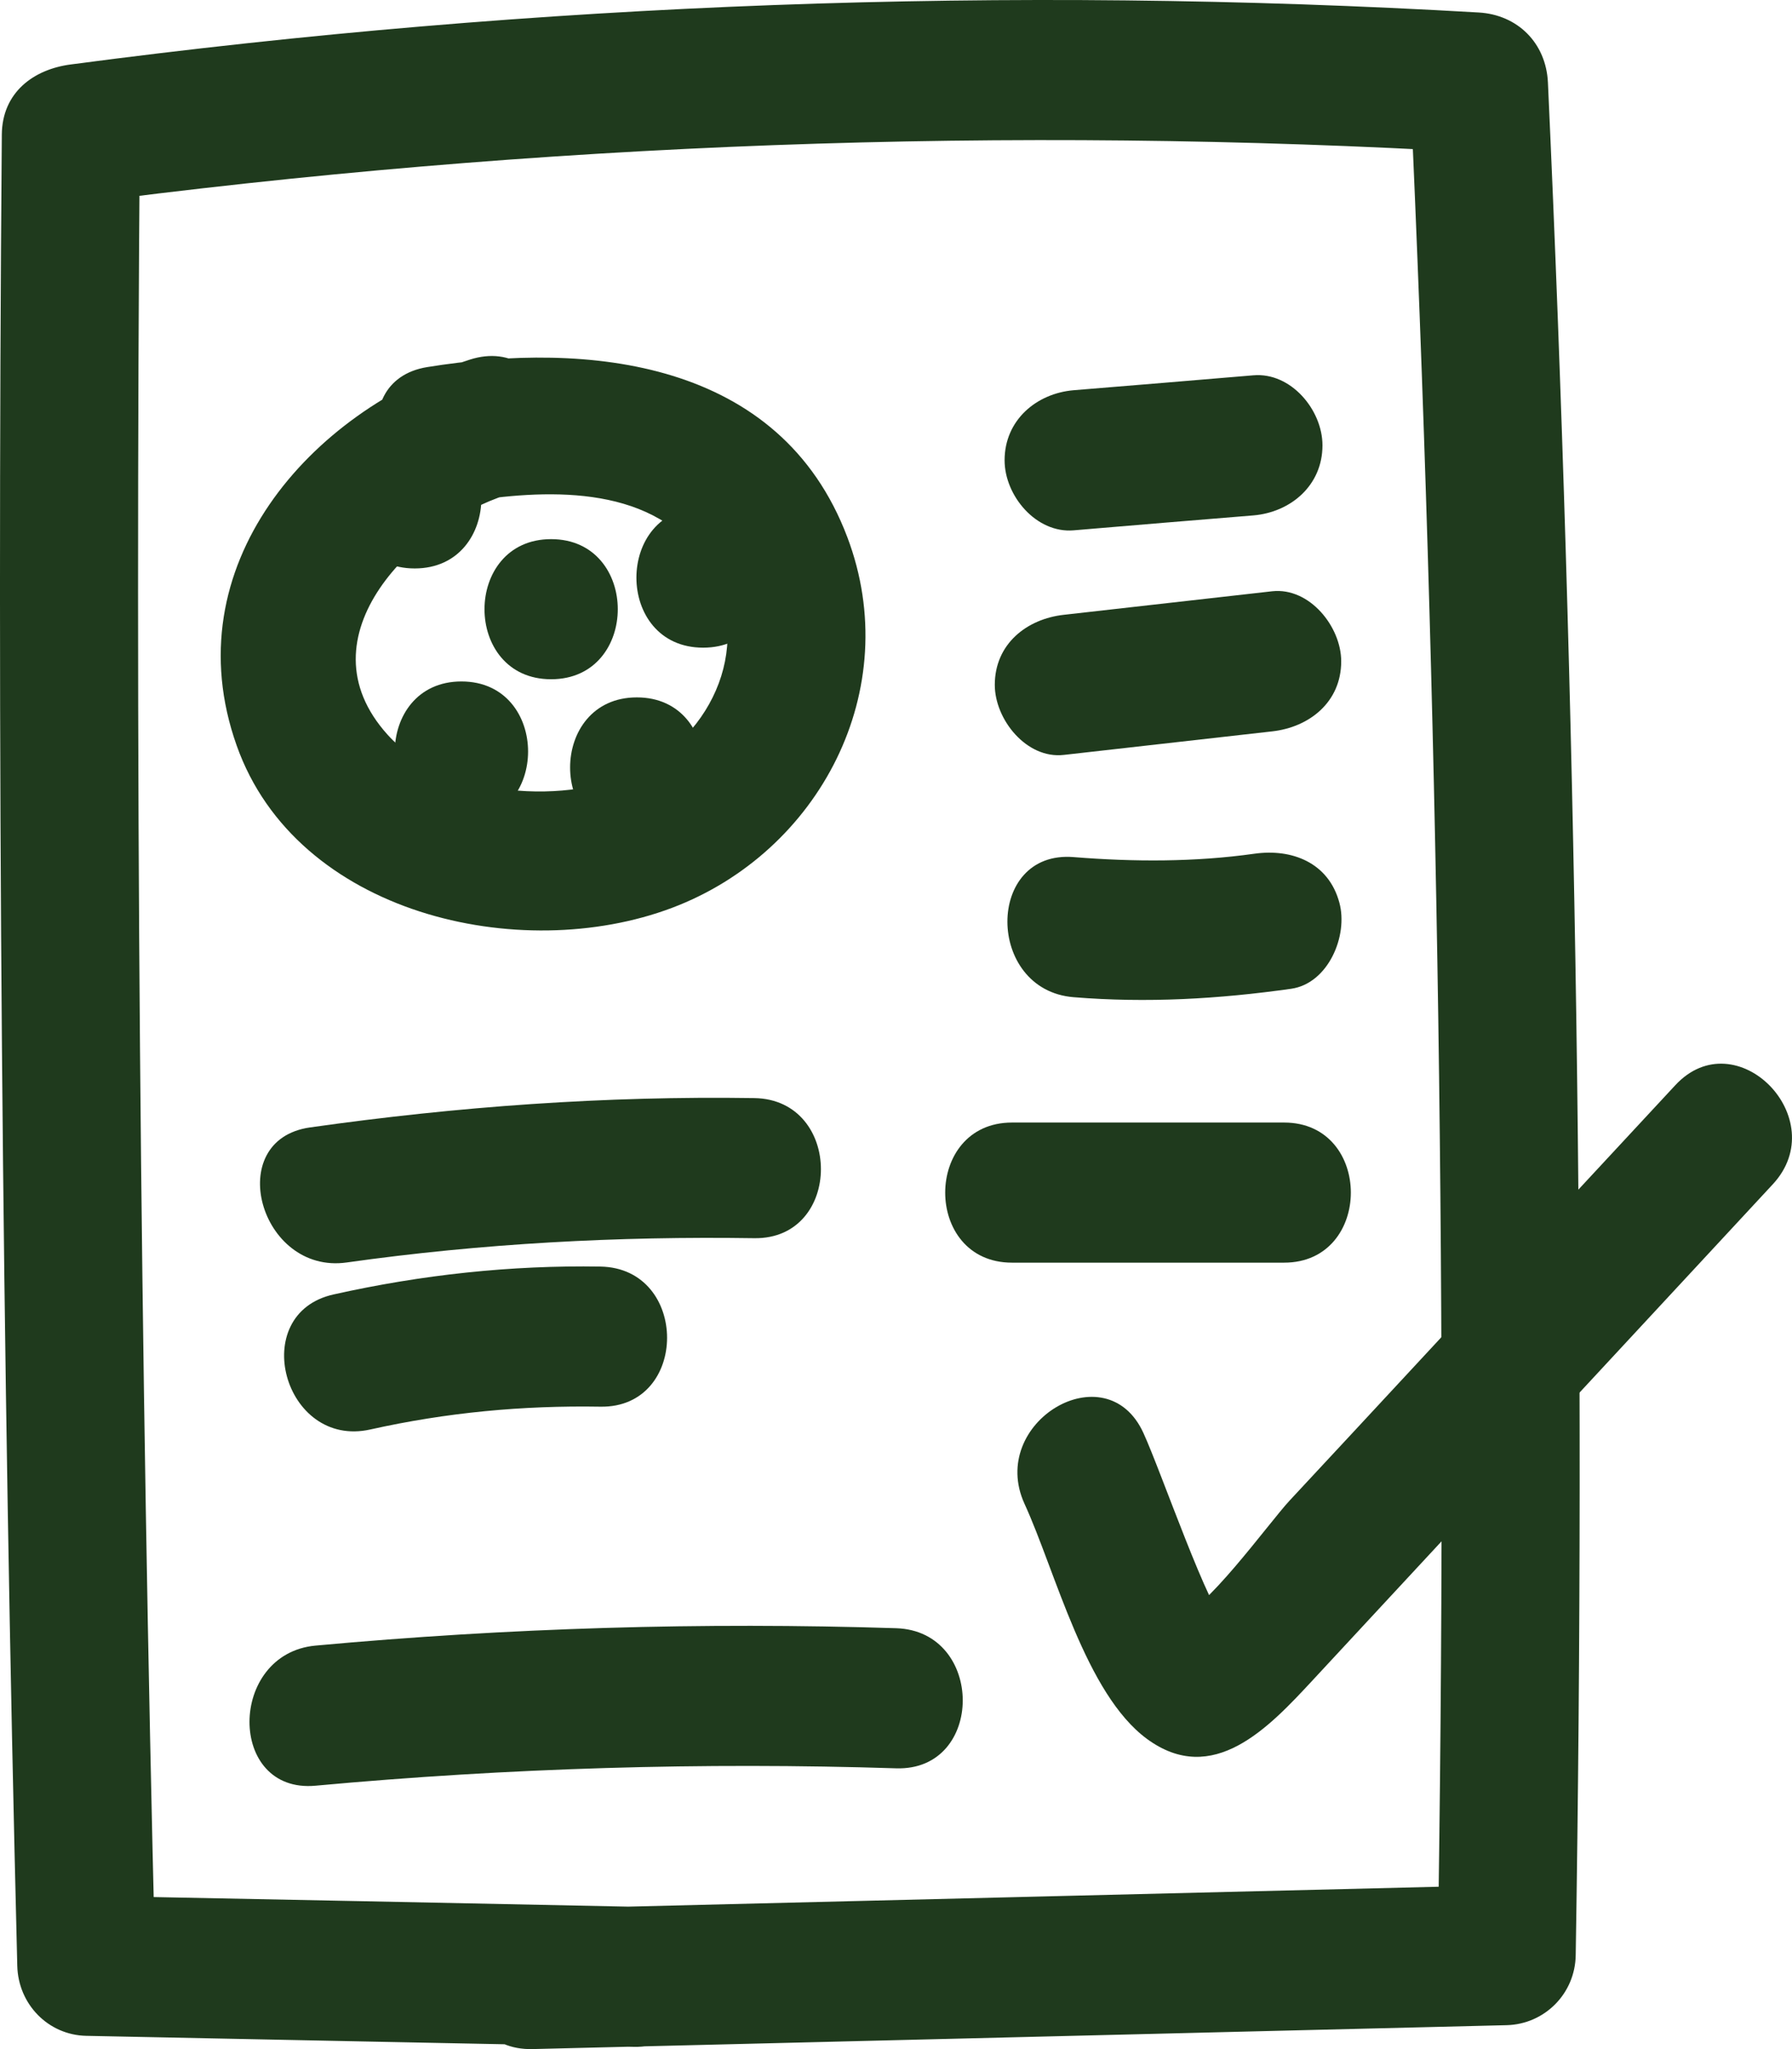 <svg width="70" height="80" viewBox="0 0 70 80" fill="none" xmlns="http://www.w3.org/2000/svg">
<g clip-path="url(#clip0_872_2532)">
<path d="M24.761 74.442C17.629 74.296 10.497 74.15 3.372 74.012C4.27 74.923 5.169 75.835 6.068 76.747C5.471 52.919 5.27 29.085 5.464 5.251C4.565 6.162 3.666 7.074 2.768 7.986C21.008 5.571 39.4 4.893 57.77 5.958C56.871 5.046 55.972 4.135 55.074 3.223C56.188 27.575 56.555 51.957 56.159 76.331C57.058 75.419 57.957 74.508 58.855 73.596C46.172 73.909 33.49 74.216 20.807 74.529C17.341 74.617 17.327 80.087 20.807 79.999C33.49 79.686 46.172 79.379 58.855 79.066C60.329 79.029 61.53 77.841 61.551 76.331C61.947 51.957 61.58 27.575 60.466 3.223C60.394 1.677 59.28 0.576 57.763 0.488C39.4 -0.577 21.008 0.102 2.768 2.516C1.308 2.705 0.086 3.61 0.071 5.251C-0.123 29.085 0.079 52.919 0.675 76.747C0.711 78.249 1.883 79.452 3.372 79.482C10.504 79.627 17.636 79.773 24.761 79.912C28.227 79.985 28.227 74.515 24.761 74.442Z" fill="#1F3A1D"/>
<path d="M14.466 55.809C17.443 55.145 20.405 54.868 23.453 54.919C26.926 54.977 26.926 49.508 23.453 49.449C19.945 49.391 16.465 49.77 13.035 50.536C9.642 51.287 11.08 56.567 14.466 55.809Z" fill="#1F3A1D"/>
<path d="M13.544 49.289C18.822 48.545 24.135 48.261 29.463 48.341C32.935 48.392 32.935 42.922 29.463 42.871C23.639 42.783 17.88 43.199 12.114 44.016C8.684 44.497 10.144 49.77 13.544 49.289Z" fill="#1F3A1D"/>
<path d="M40.02 58.711C41.235 61.358 42.4 66.128 44.808 67.893C47.382 69.775 49.561 67.448 51.279 65.596C57.268 59.141 63.258 52.694 69.247 46.239C71.626 43.68 67.816 39.8 65.436 42.374C62.035 46.035 58.634 49.697 55.234 53.358C53.616 55.101 51.998 56.844 50.373 58.587C49.547 59.477 47.008 63.029 45.894 63.233C46.584 63.328 47.282 63.415 47.972 63.51C47.239 62.956 45.369 57.478 44.665 55.947C43.212 52.76 38.568 55.531 40.02 58.711Z" fill="#1F3A1D"/>
<path d="M41.938 20.705C44.282 20.508 46.619 20.311 48.963 20.122C50.415 19.998 51.659 18.955 51.659 17.387C51.659 16.001 50.422 14.528 48.963 14.652C46.619 14.849 44.282 15.046 41.938 15.235C40.486 15.359 39.242 16.402 39.242 17.97C39.242 19.356 40.479 20.829 41.938 20.705Z" fill="#1F3A1D"/>
<path d="M41.556 29.473C44.266 29.166 46.984 28.86 49.694 28.554C51.14 28.393 52.391 27.416 52.391 25.819C52.391 24.47 51.154 22.923 49.694 23.084C46.984 23.39 44.266 23.696 41.556 24.003C40.11 24.163 38.859 25.14 38.859 26.738C38.859 28.094 40.103 29.64 41.556 29.473Z" fill="#1F3A1D"/>
<path d="M41.937 38.932C44.799 39.165 47.596 39.005 50.436 38.603C51.881 38.399 52.672 36.532 52.319 35.241C51.895 33.666 50.45 33.126 49.005 33.33C46.668 33.659 44.288 33.651 41.937 33.462C38.479 33.184 38.501 38.654 41.937 38.932Z" fill="#1F3A1D"/>
<path d="M39.529 49.296C43.074 49.296 46.618 49.296 50.163 49.296C53.636 49.296 53.636 43.826 50.163 43.826C46.618 43.826 43.074 43.826 39.529 43.826C36.056 43.826 36.049 49.296 39.529 49.296Z" fill="#1F3A1D"/>
<path d="M12.329 69.716C19.878 69.023 27.428 68.797 35.006 69.038C38.478 69.147 38.471 63.677 35.006 63.568C27.435 63.327 19.878 63.553 12.329 64.246C8.899 64.56 8.871 70.037 12.329 69.716Z" fill="#1F3A1D"/>
<path d="M18.354 14.04C12.106 16.045 6.757 22.106 9.245 29.107C11.581 35.693 20.302 37.684 26.248 35.445C32.007 33.272 35.351 26.927 33.1 20.975C30.476 14.04 22.991 13.317 16.693 14.331C13.278 14.878 14.723 20.151 18.124 19.604C21.223 19.108 25.314 18.868 27.399 21.734C29.541 24.688 28.103 28.451 25.048 30.034C22.236 31.485 17.391 31.164 15.147 28.692C11.639 24.819 16.262 20.45 19.785 19.32C23.085 18.255 21.676 12.975 18.354 14.04Z" fill="#1F3A1D"/>
<path d="M21.528 26.519C25 26.519 25 21.049 21.528 21.049C18.062 21.049 18.055 26.519 21.528 26.519Z" fill="#1F3A1D"/>
<path d="M18.024 32.075C21.496 32.075 21.496 26.605 18.024 26.605C14.558 26.605 14.551 32.075 18.024 32.075Z" fill="#1F3A1D"/>
<path d="M24.877 32.697C28.349 32.697 28.349 27.227 24.877 27.227C21.404 27.227 21.397 32.697 24.877 32.697Z" fill="#1F3A1D"/>
<path d="M27.467 25.286C30.939 25.286 30.939 19.816 27.467 19.816C23.994 19.816 23.987 25.286 27.467 25.286Z" fill="#1F3A1D"/>
<path d="M16.2 22.193C19.672 22.193 19.672 16.723 16.2 16.723C12.734 16.723 12.727 22.193 16.2 22.193Z" fill="#1F3A1D"/>
</g>
<defs>
<clipPath id="clip0_872_2532">
<rect width="70" height="80" fill="white"/>
</clipPath>
</defs>
</svg>
